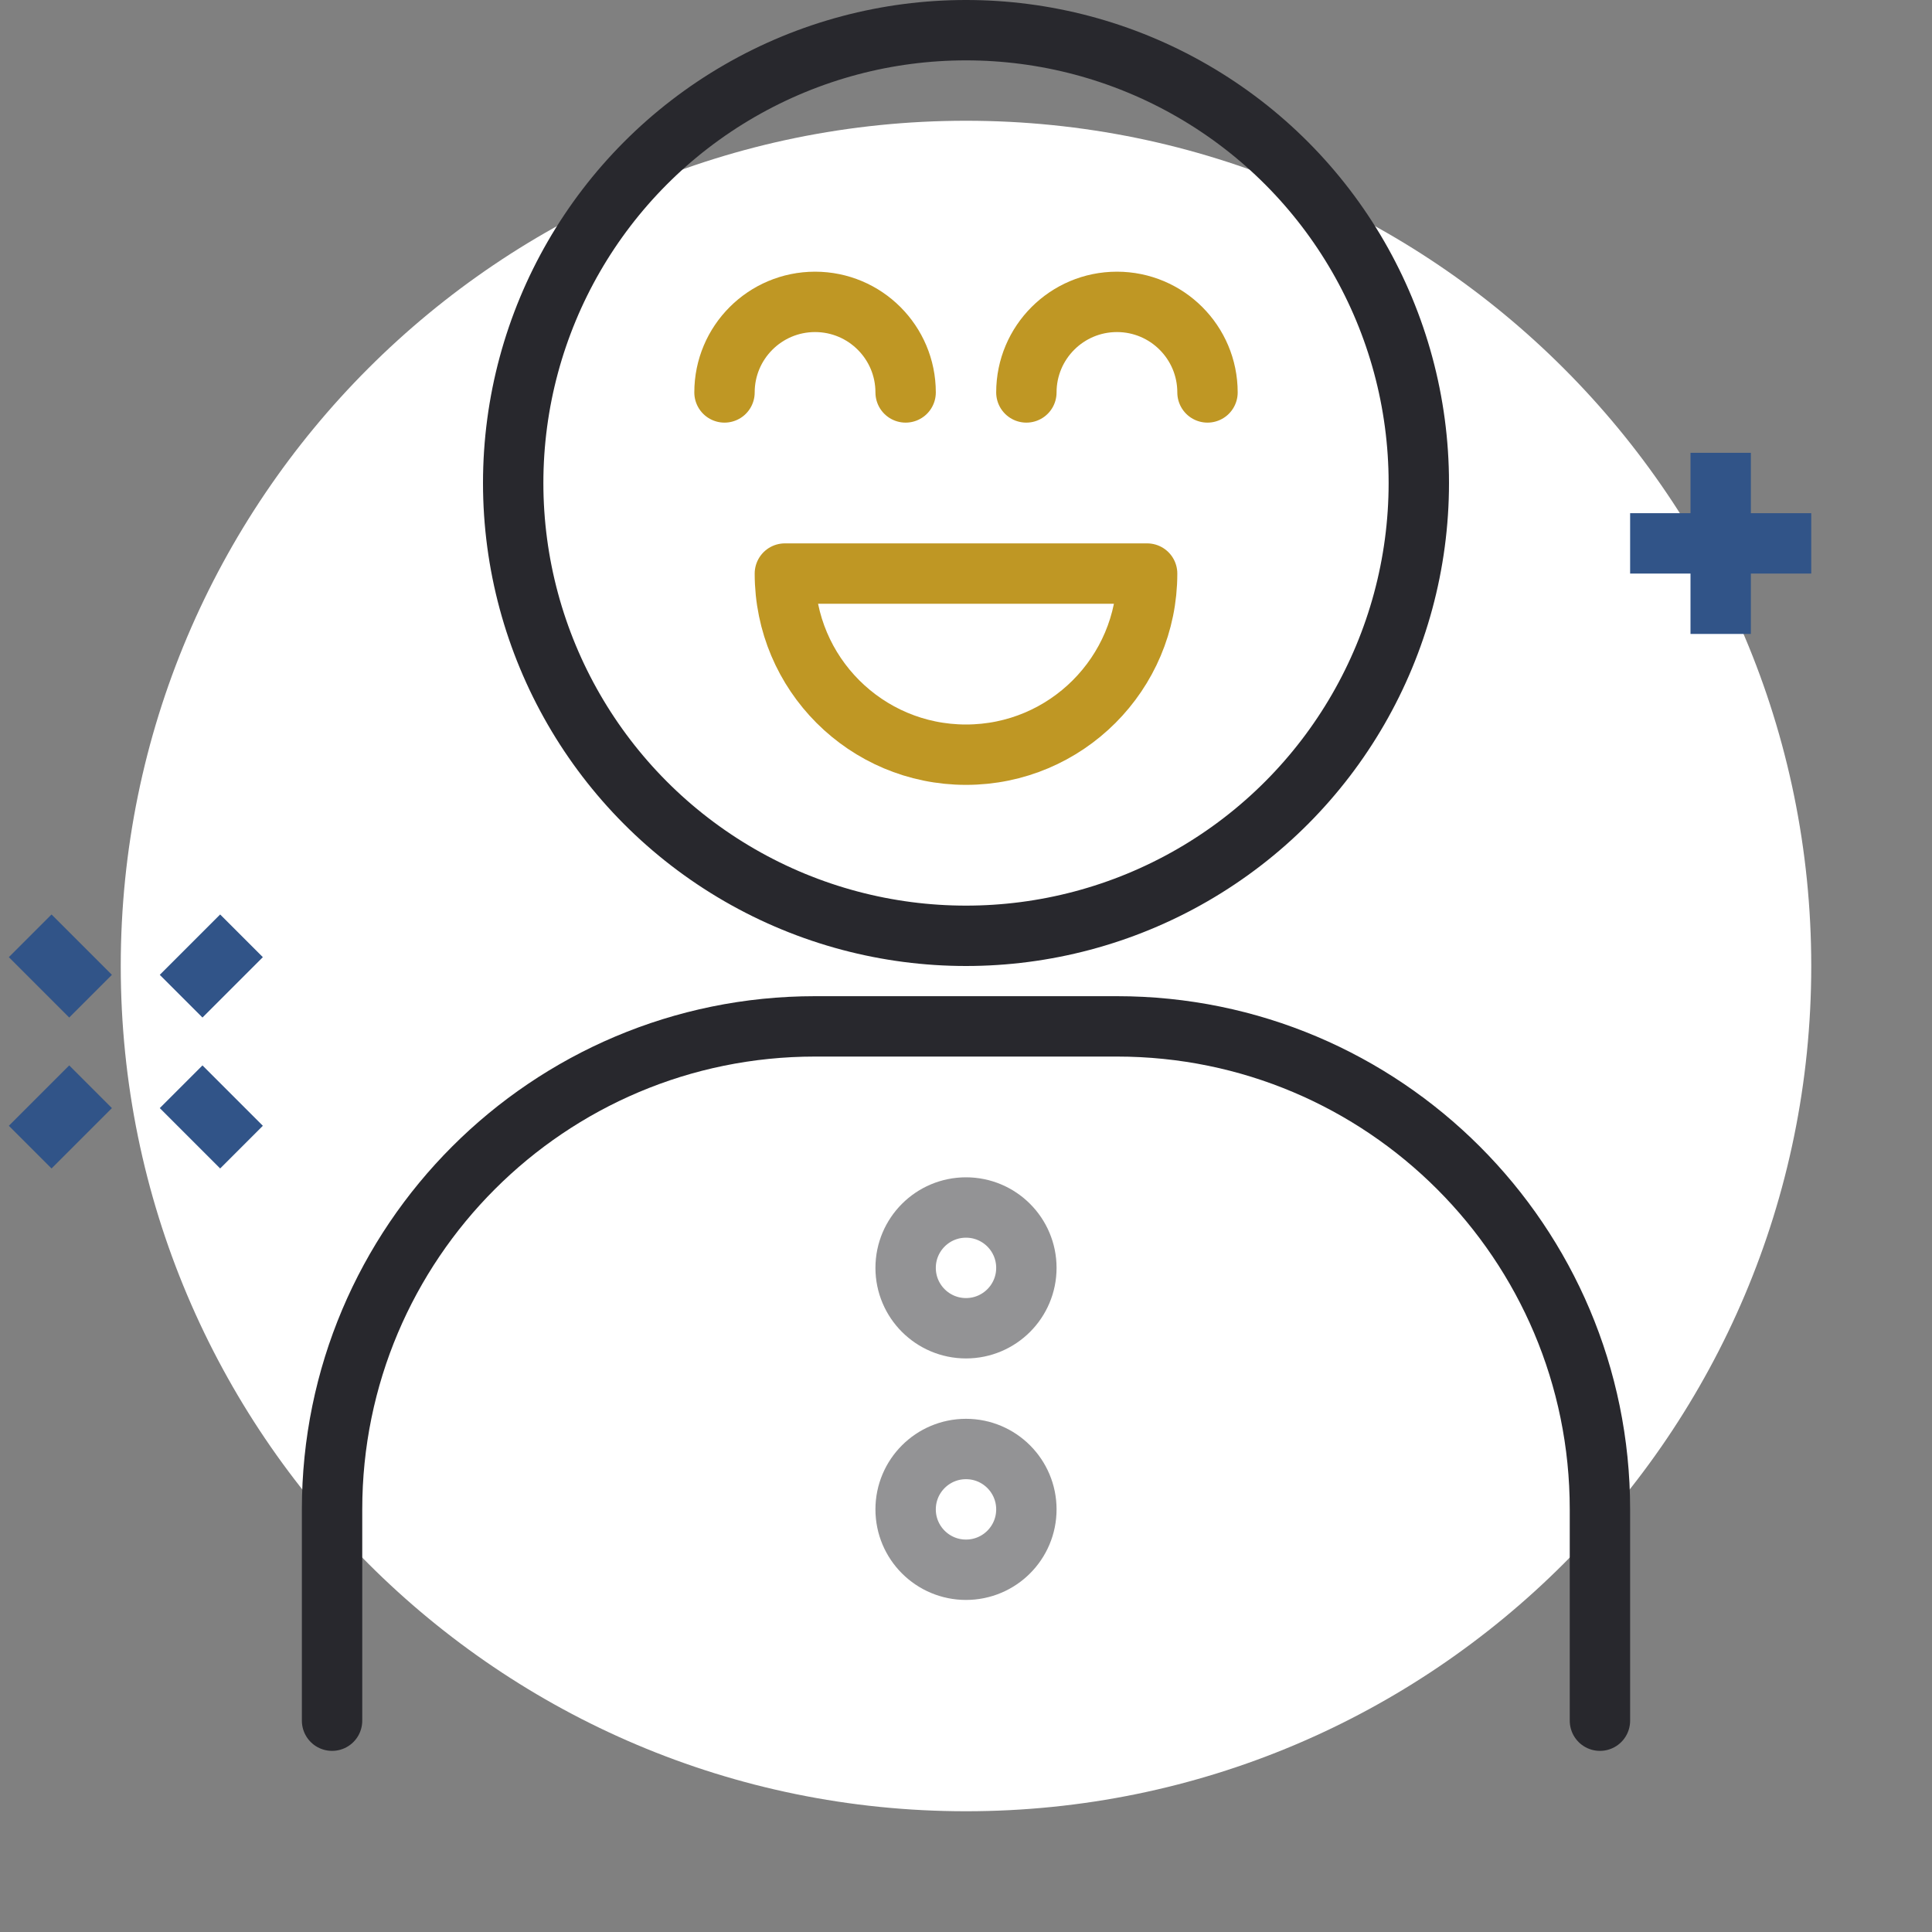 <svg width="64" height="64" viewBox="0 0 64 64" fill="none" xmlns="http://www.w3.org/2000/svg">
<rect x="0" y="0" width="64" height="64" fill="#808080" stroke="none"/>
<path d="M32 60C47.464 60 60 47.464 60 32C60 16.536 47.464 4 32 4C16.536 4 4 16.536 4 32C4 47.464 16.536 60 32 60Z" fill="white"/>
<path d="M3 36L1 38" stroke="#315488" stroke-width="2" stroke-miterlimit="10"/>
<path d="M8 31L6 33" stroke="#315488" stroke-width="2" stroke-miterlimit="10"/>
<path d="M6 36L8 38" stroke="#315488" stroke-width="2" stroke-miterlimit="10"/>
<path d="M1 31L3 33" stroke="#315488" stroke-width="2" stroke-miterlimit="10"/>
<path d="M57 15V21" stroke="#315488" stroke-width="2" stroke-miterlimit="10"/>
<path d="M54 18H60" stroke="#315488" stroke-width="2" stroke-miterlimit="10"/>
<circle cx="32" cy="16" r="15" stroke="#28282D" stroke-width="2" stroke-miterlimit="10" stroke-linecap="round" stroke-linejoin="round"/>
<path d="M53 57V50C53 41.163 45.837 34 37 34H27C18.163 34 11 41.163 11 50V57" stroke="#28282D" stroke-width="2" stroke-miterlimit="10" stroke-linecap="round" stroke-linejoin="round"/>
<path d="M26 19C26 22.314 28.686 25 32 25C35.314 25 38 22.314 38 19H26Z" stroke="#BF9724" stroke-width="2" stroke-miterlimit="10" stroke-linecap="round" stroke-linejoin="round"/>
<path d="M30 13C30 11.343 28.657 10 27 10C25.343 10 24 11.343 24 13" stroke="#BF9724" stroke-width="2" stroke-miterlimit="10" stroke-linecap="round" stroke-linejoin="round"/>
<path d="M40 13C40 11.343 38.657 10 37 10C35.343 10 34 11.343 34 13" stroke="#BF9724" stroke-width="2" stroke-miterlimit="10" stroke-linecap="round" stroke-linejoin="round"/>
<circle opacity="0.5" cx="32" cy="42" r="2" stroke="#28282D" stroke-width="2" stroke-miterlimit="10" stroke-linecap="round" stroke-linejoin="round"/>
<circle opacity="0.5" cx="32" cy="50" r="2" stroke="#28282D" stroke-width="2" stroke-miterlimit="10" stroke-linecap="round" stroke-linejoin="round"/>
</svg>
